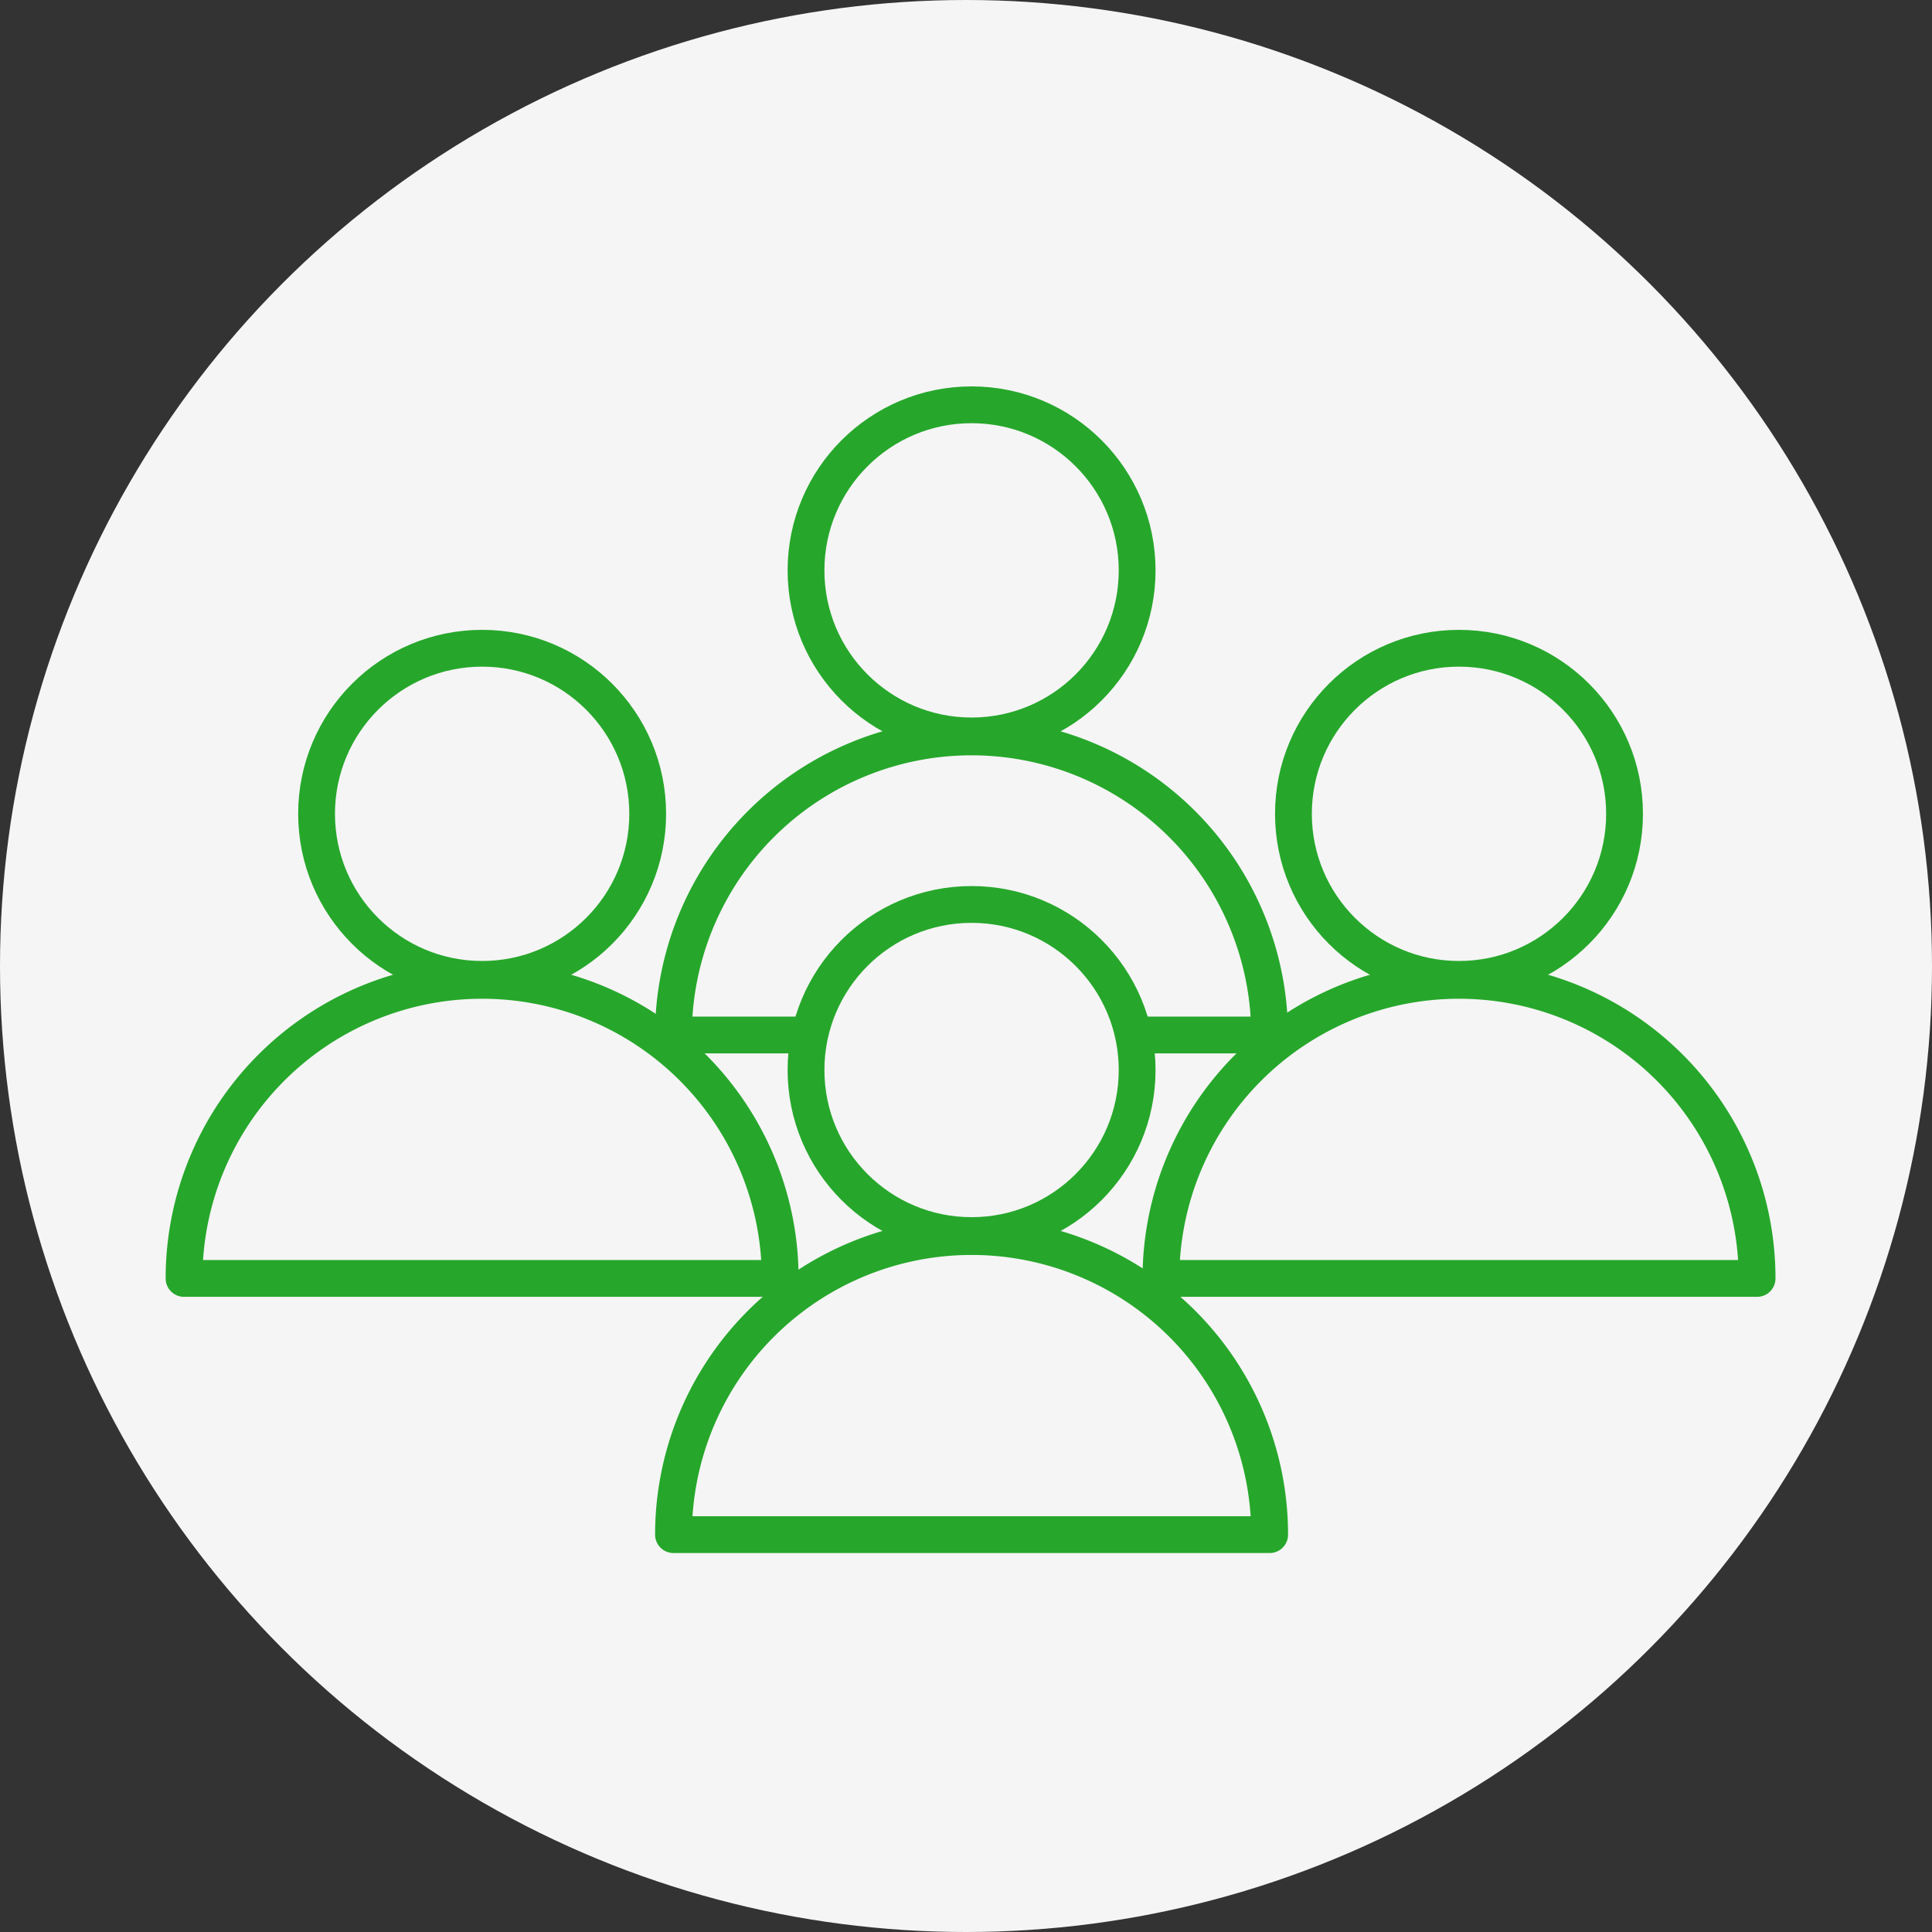 <svg xmlns="http://www.w3.org/2000/svg" width="105" height="105" viewBox="0 0 105 105">
  <rect x="0" y="0" width="105" height="105" fill="#333333" stroke="none"/>
  <g id="Grupo_2399" data-name="Grupo 2399" transform="translate(-921 -966)">
    <circle id="Elipse_49" data-name="Elipse 49" cx="52.5" cy="52.5" r="52.5" transform="translate(921 966)" fill="#f5f5f5"/>
    <g id="Grupo_2398" data-name="Grupo 2398" transform="translate(1512.902 455.423)">
      <path id="Trazado_173" data-name="Trazado 173" d="M-526.961,568.958h7.2a16.2,16.2,0,0,0-16.2-16.2,16.2,16.2,0,0,0-16.2,16.2h7.2" transform="translate(-3.141 -2.131)" fill="none" stroke="#26a72b" stroke-linecap="round" stroke-linejoin="round" stroke-width="2"/>
      <circle id="Elipse_68" data-name="Elipse 68" cx="8.998" cy="8.998" r="8.998" transform="translate(-548.097 532.577)" fill="none" stroke="#26a72b" stroke-linecap="round" stroke-linejoin="round" stroke-width="2"/>
      <path id="Trazado_174" data-name="Trazado 174" d="M-549.5,583.75a16.2,16.2,0,0,0-16.2-16.2,16.2,16.2,0,0,0-16.2,16.2Z" transform="translate(0 -3.693)" fill="none" stroke="#26a72b" stroke-linecap="round" stroke-linejoin="round" stroke-width="2"/>
      <circle id="Elipse_69" data-name="Elipse 69" cx="8.998" cy="8.998" r="8.998" transform="translate(-574.697 545.808)" fill="none" stroke="#26a72b" stroke-linecap="round" stroke-linejoin="round" stroke-width="2"/>
      <path id="Trazado_175" data-name="Trazado 175" d="M-519.758,599.318a16.2,16.2,0,0,0-16.2-16.2,16.2,16.2,0,0,0-16.2,16.2Z" transform="translate(-3.141 -5.337)" fill="none" stroke="#26a72b" stroke-linecap="round" stroke-linejoin="round" stroke-width="2"/>
      <circle id="Elipse_70" data-name="Elipse 70" cx="8.998" cy="8.998" r="8.998" transform="translate(-548.097 559.732)" fill="none" stroke="#26a72b" stroke-linecap="round" stroke-linejoin="round" stroke-width="2"/>
      <path id="Trazado_176" data-name="Trazado 176" d="M-490.14,583.75a16.2,16.2,0,0,0-16.2-16.2,16.2,16.2,0,0,0-16.2,16.2Z" transform="translate(-6.268 -3.693)" fill="none" stroke="#26a72b" stroke-linecap="round" stroke-linejoin="round" stroke-width="2"/>
      <circle id="Elipse_71" data-name="Elipse 71" cx="8.998" cy="8.998" r="8.998" transform="translate(-521.607 545.808)" fill="none" stroke="#26a72b" stroke-linecap="round" stroke-linejoin="round" stroke-width="2"/>
    </g>
  </g>
</svg>
